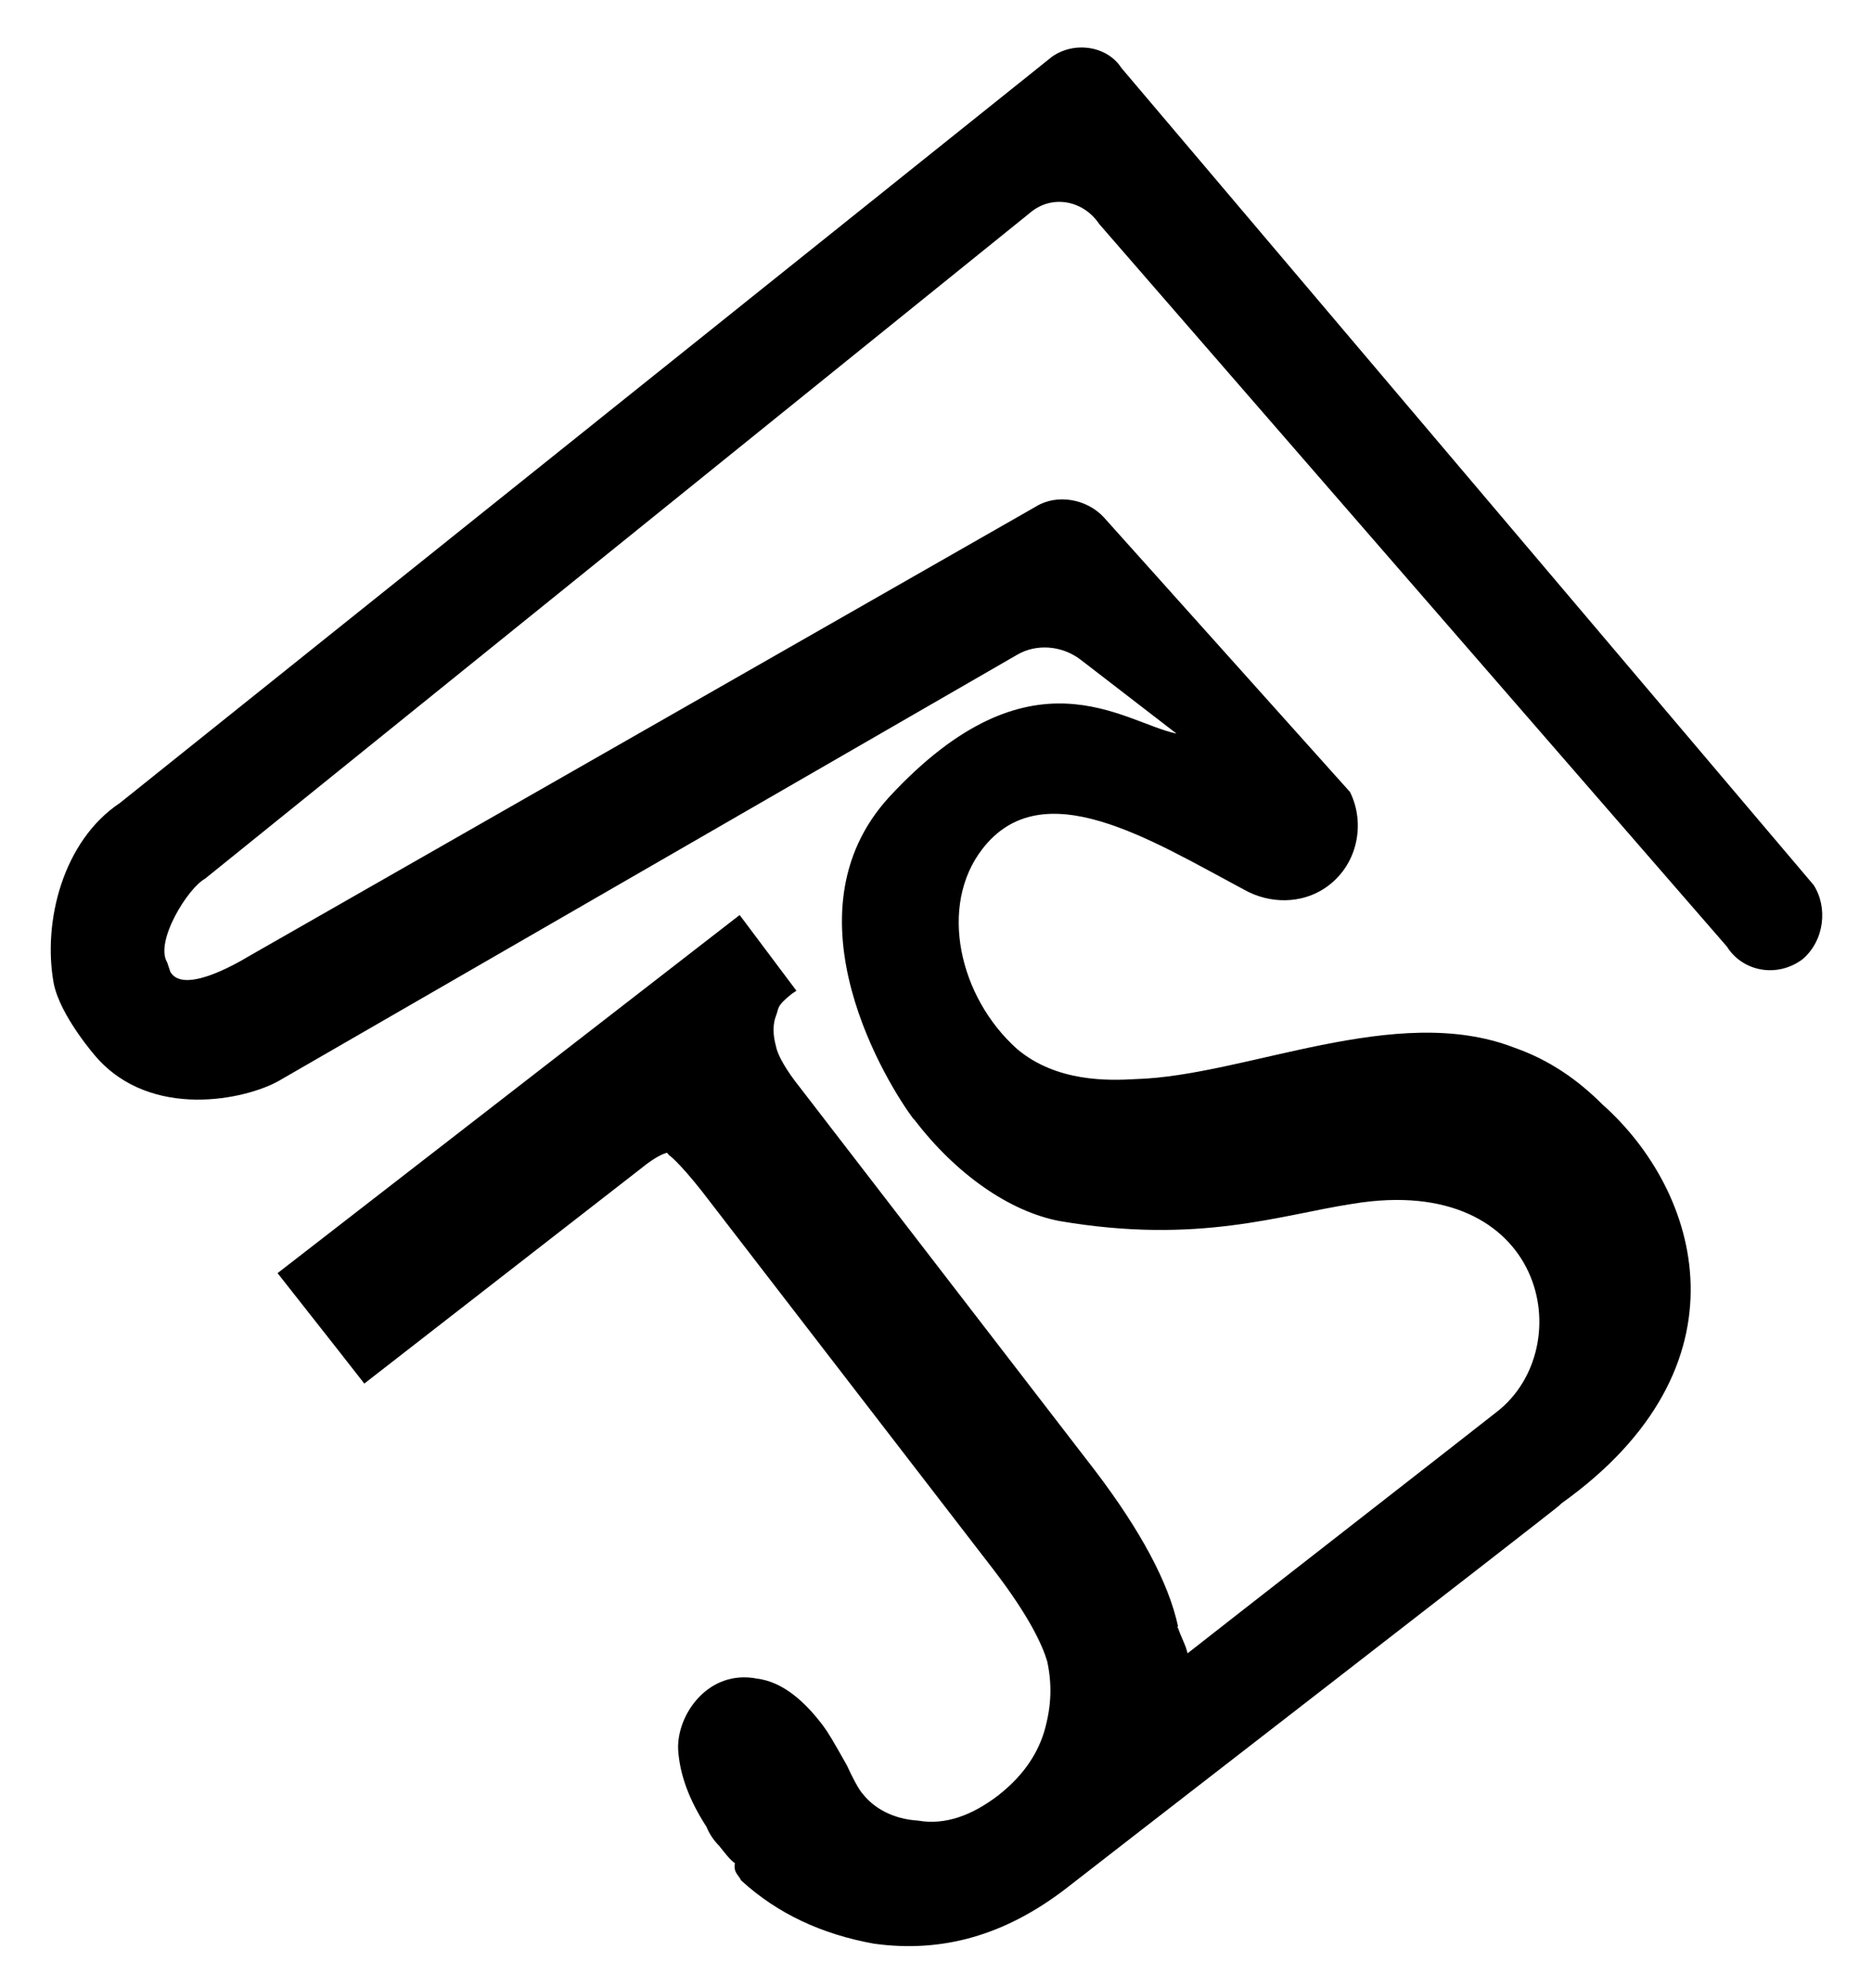 <?xml version="1.0" encoding="utf-8"?>
<!-- Generator: Adobe Illustrator 23.1.0, SVG Export Plug-In . SVG Version: 6.00 Build 0)  -->
<svg version="1.1" id="Layer_1" xmlns="http://www.w3.org/2000/svg" xmlns:xlink="http://www.w3.org/1999/xlink" x="0px" y="0px"
	 viewBox="0 0 118.7 126" style="enable-background:new 0 0 118.7 126;" xml:space="preserve">
<path d="M115,56.1L71.1,4.3c-0.9-1.4-3-1.7-4.4-0.7L7.6,50.9C4,53.3,2.7,58.4,3.4,62.3C3.8,64.4,6.1,67,6.1,67
	c3.5,4,9.5,2.7,11.6,1.5l46.8-27c1.2-0.7,2.8-0.6,4,0.3l6.1,4.7c-3.4-0.7-9.2-5.7-18.2,4c-6.9,7.5,0,18.4,1.5,20.4L58,71
	c2.6,3.4,6,5.8,9.2,6.4c8.8,1.5,14-0.4,18.6-1.1c12.2-2,14.4,9.1,9.1,13.2c-1,0.8-18.6,14.5-19.6,15.3c-0.1-0.5-0.4-1-0.6-1.6
	c0,0-0.1-0.1,0-0.1c-0.6-2.8-2.4-6.1-5.2-9.8L50.7,68.9c-0.8-1-1.4-2-1.5-2.6c-0.2-0.7-0.2-1.4,0-1.9s0-0.6,1-1.4l0.3-0.2L46.9,58
	L17.6,80.7l3.7,4.7l1.8,2.3l17.5-13.6c1.1-0.9,1.6-1,1.6-1s0.1-0.1,0.2,0.1c0,0,0.6,0.4,2.1,2.3l18.5,24c2.3,3,3.1,4.8,3.4,5.8
	c0.3,1.4,0.3,2.8-0.2,4.5c-0.5,1.6-1.5,2.9-2.9,4c-1.7,1.3-3.4,1.9-5.1,1.6c-1.6-0.1-2.8-0.8-3.5-1.7c-0.1-0.1-0.4-0.5-1-1.8
	c-0.9-1.6-1.2-2.1-1.5-2.5c-1.2-1.6-2.6-2.8-4.2-3c-3.1-0.6-5.1,2.3-5,4.5c0.1,1.6,0.7,3.2,1.8,4.9c0.2,0.5,0.5,0.9,0.8,1.2
	c0.4,0.5,0.7,0.9,1,1.1c-0.1,0.6,0.2,0.7,0.4,1.1c2.3,2.1,5.1,3.4,8.4,4c4.3,0.6,8.3-0.5,12.2-3.5c0.1-0.1,31.4-24.3,31.3-24.3
	l0.1-0.1c12.2-8.7,8.8-19.8,2.6-25.3c-1.5-1.5-3.3-2.8-5.6-3.6c-7.5-2.9-17,1.8-24,2c-1.7,0.1-5,0.2-7.5-1.9
	c-3.7-3.3-5-9.1-2.2-12.7c3.8-4.9,10.6-0.6,16.6,2.6c1.6,0.9,3.6,0.9,5.1-0.1c2.1-1.4,2.6-4.1,1.6-6.1L70,32.8
	c-1.1-1.2-3-1.5-4.3-0.7L15.8,60.6c-1,0.6-4.2,2.4-5,1L10.6,61c-0.8-1.3,1.3-4.7,2.4-5.3l52.3-42.2c1.4-1.2,3.4-0.8,4.4,0.7
	L109.5,60c1,1.6,3.2,2,4.8,0.8C115.7,59.6,115.9,57.5,115,56.1z"/>
</svg>
